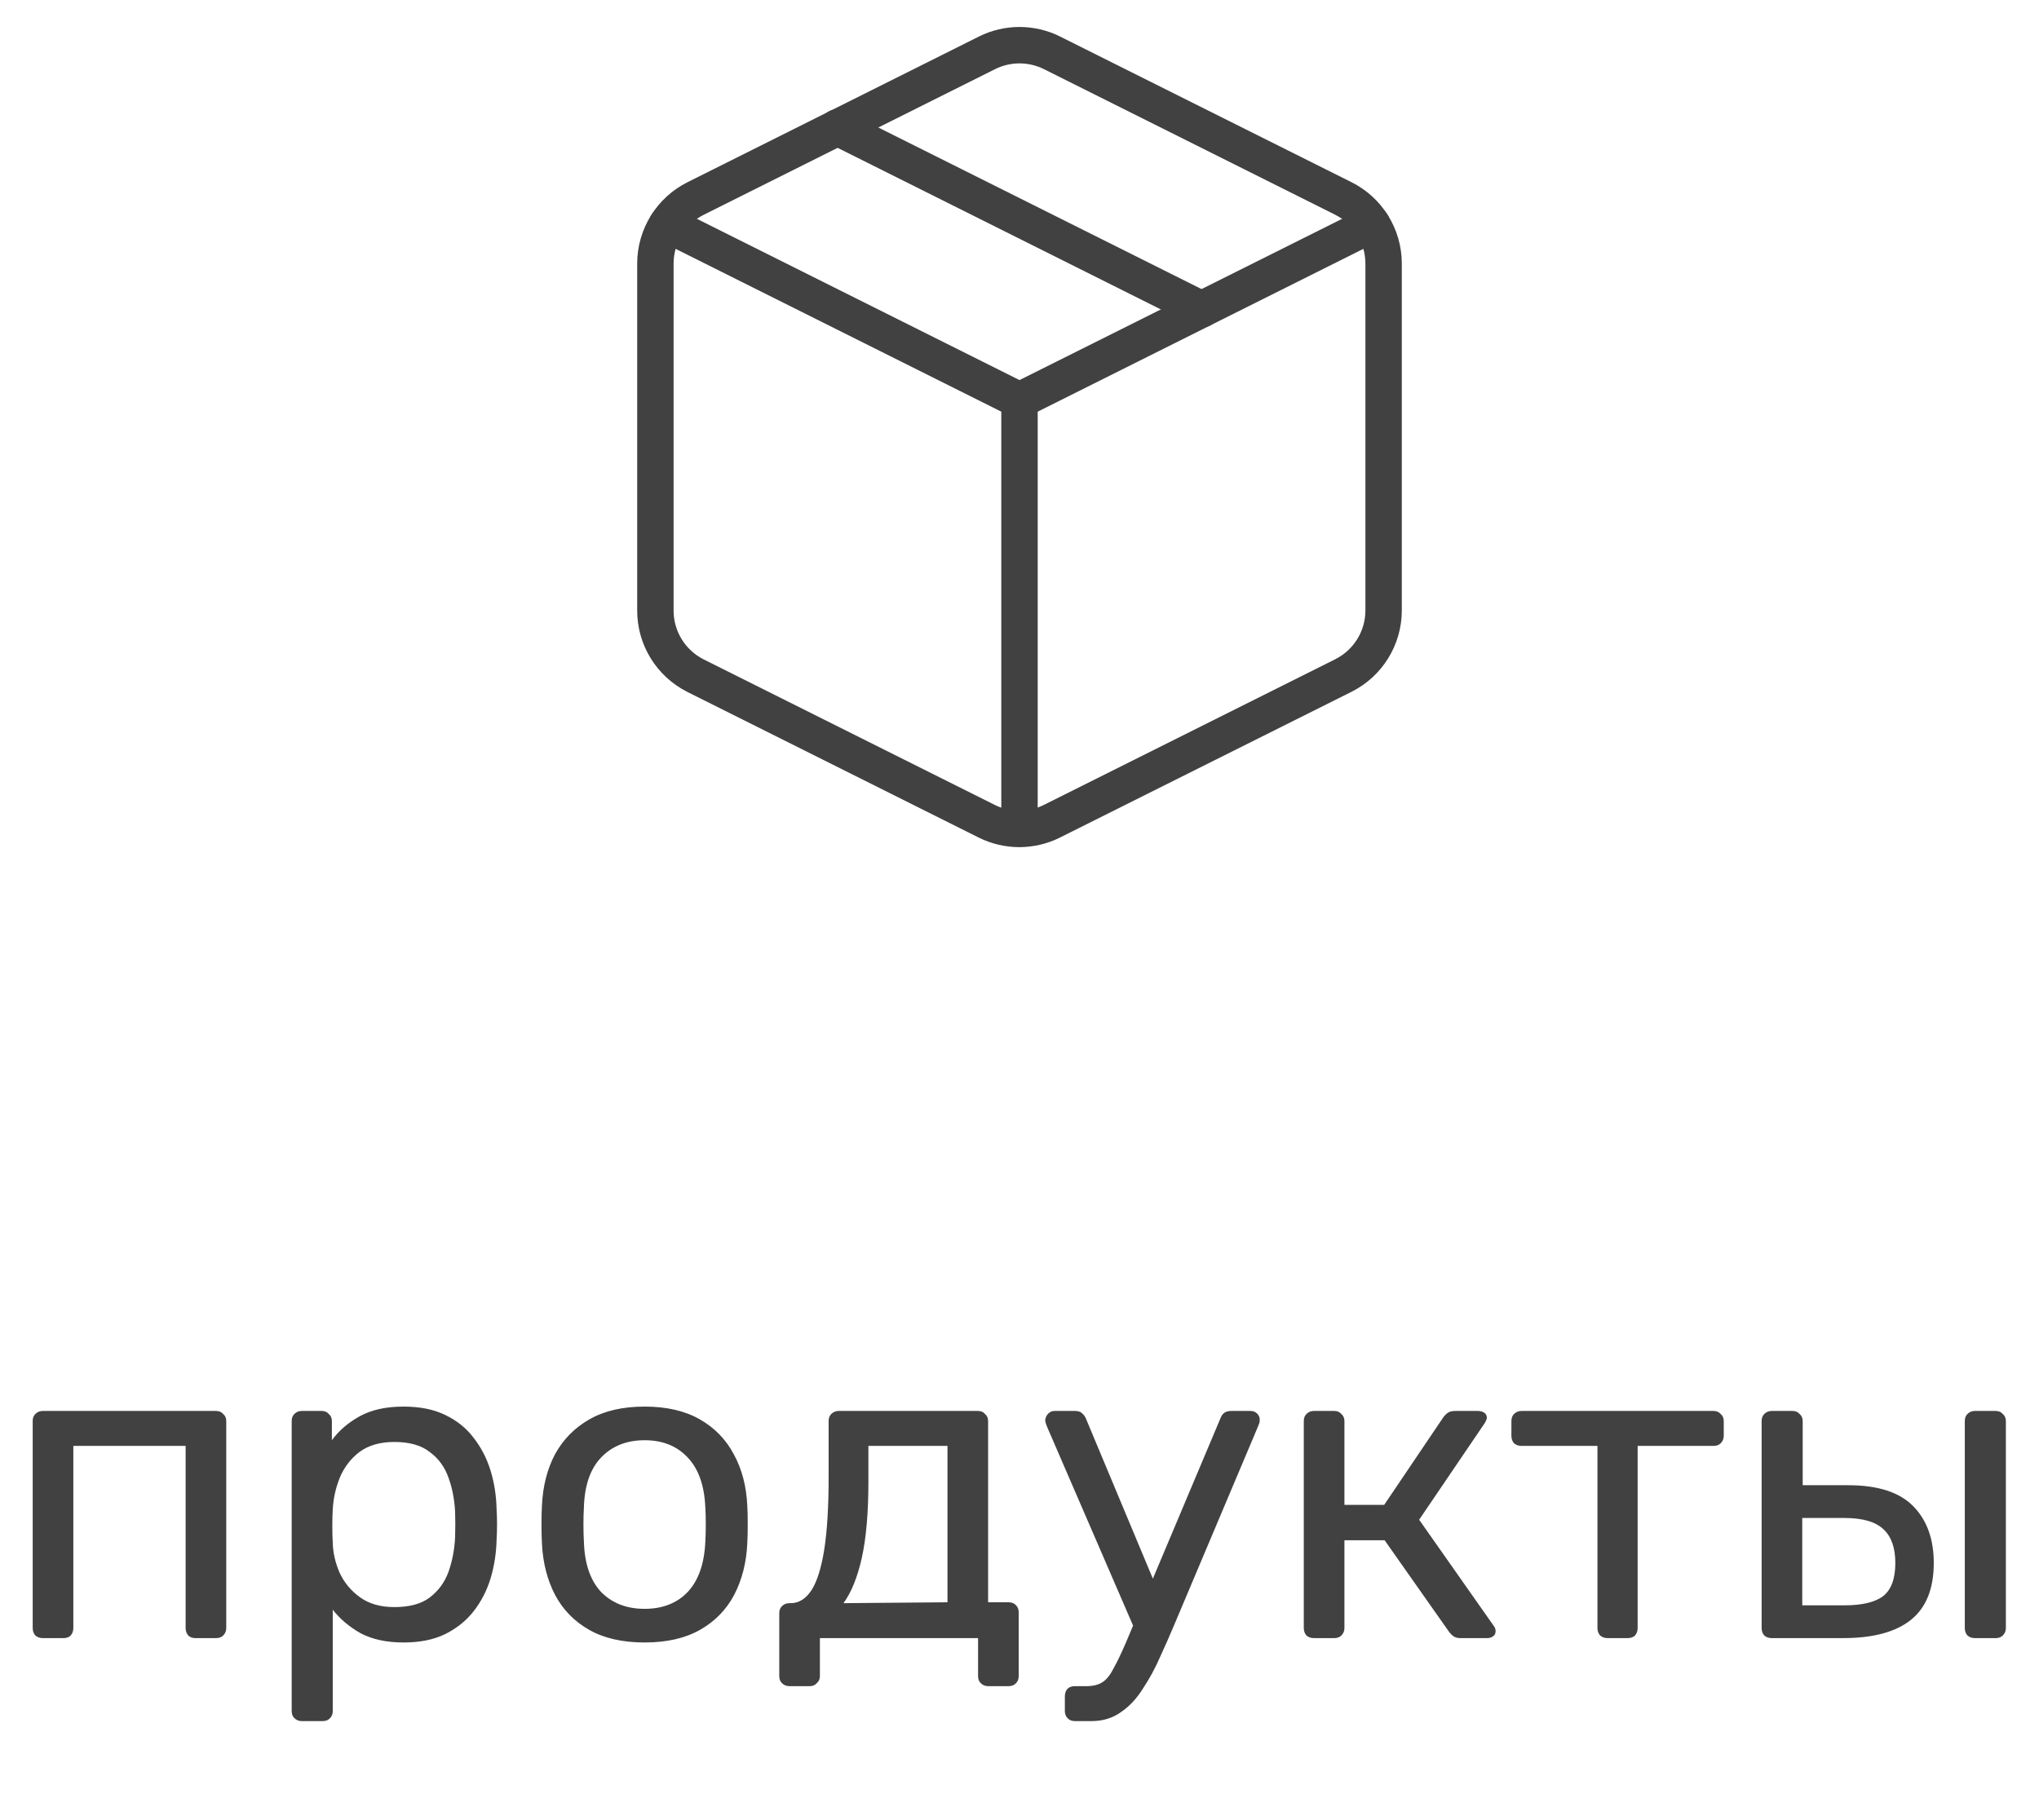 <svg width="56" height="50" viewBox="0 0 56 50" fill="none" xmlns="http://www.w3.org/2000/svg">
<path fill-rule="evenodd" clip-rule="evenodd" d="M27.332 1.898C27.332 1.898 27.333 1.898 27.332 1.898L19.334 5.897L19.332 5.898C18.823 6.151 18.5 6.671 18.5 7.24V16.764C18.496 17.333 18.815 17.856 19.324 18.113C19.324 18.113 19.325 18.113 19.324 18.113L27.324 22.113C27.746 22.324 28.244 22.324 28.666 22.113L36.666 18.113L36.667 18.112C37.177 17.859 37.5 17.339 37.5 16.77V7.24C37.5 6.671 37.177 6.151 36.667 5.898L36.666 5.897L28.668 1.898C28.667 1.898 28.668 1.898 28.668 1.898C28.247 1.689 27.753 1.689 27.332 1.898ZM26.887 1.002C27.588 0.654 28.412 0.654 29.113 1.002L29.114 1.003L37.112 5.002C37.112 5.002 37.113 5.002 37.112 5.002C37.962 5.424 38.499 6.291 38.5 7.24V16.77C38.499 17.718 37.962 18.585 37.113 19.007C37.113 19.008 37.113 19.007 37.113 19.007L29.114 23.007C29.114 23.007 29.114 23.007 29.114 23.007C28.41 23.359 27.581 23.36 26.876 23.007C26.876 23.007 26.877 23.007 26.876 23.007L18.876 19.007L18.875 19.006C18.027 18.579 17.494 17.708 17.5 16.758V7.24C17.501 6.292 18.038 5.425 18.887 5.003C18.887 5.003 18.887 5.002 18.887 5.003L26.886 1.003L26.887 1.002Z" fill="#414141"/>
<path fill-rule="evenodd" clip-rule="evenodd" d="M17.873 5.936C17.997 5.689 18.297 5.589 18.544 5.713L28 10.441L37.457 5.713C37.704 5.589 38.004 5.689 38.128 5.936C38.251 6.183 38.151 6.484 37.904 6.607L28.224 11.447C28.083 11.518 27.918 11.518 27.777 11.447L18.097 6.607C17.85 6.484 17.75 6.183 17.873 5.936Z" fill="#414141"/>
<path fill-rule="evenodd" clip-rule="evenodd" d="M28 10.5C28.276 10.5 28.5 10.724 28.5 11V22.76C28.5 23.036 28.276 23.26 28 23.26C27.724 23.26 27.5 23.036 27.5 22.76V11C27.5 10.724 27.724 10.5 28 10.5Z" fill="#414141"/>
<path fill-rule="evenodd" clip-rule="evenodd" d="M22.553 3.276C22.676 3.029 22.977 2.929 23.224 3.053L33.224 8.053C33.471 8.176 33.571 8.477 33.447 8.724C33.324 8.971 33.023 9.071 32.776 8.947L22.776 3.947C22.529 3.824 22.429 3.523 22.553 3.276Z" fill="#414141"/>
<path d="M1.174 45C1.094 45 1.026 44.976 0.97 44.928C0.922 44.872 0.898 44.804 0.898 44.724V39.036C0.898 38.956 0.922 38.892 0.97 38.844C1.026 38.788 1.094 38.76 1.174 38.76H5.938C6.018 38.76 6.082 38.788 6.13 38.844C6.186 38.892 6.214 38.956 6.214 39.036V44.724C6.214 44.804 6.186 44.872 6.13 44.928C6.082 44.976 6.018 45 5.938 45H5.362C5.282 45 5.218 44.976 5.17 44.928C5.122 44.872 5.098 44.804 5.098 44.724V39.72H2.014V44.724C2.014 44.804 1.99 44.872 1.942 44.928C1.894 44.976 1.83 45 1.75 45H1.174ZM8.287 47.28C8.207 47.28 8.139 47.252 8.083 47.196C8.035 47.148 8.011 47.084 8.011 47.004V39.036C8.011 38.956 8.035 38.892 8.083 38.844C8.139 38.788 8.207 38.76 8.287 38.76H8.839C8.919 38.76 8.983 38.788 9.031 38.844C9.087 38.892 9.115 38.956 9.115 39.036V39.564C9.307 39.3 9.563 39.08 9.883 38.904C10.203 38.728 10.603 38.64 11.083 38.64C11.531 38.64 11.911 38.716 12.223 38.868C12.543 39.02 12.803 39.228 13.003 39.492C13.211 39.756 13.367 40.056 13.471 40.392C13.575 40.728 13.631 41.088 13.639 41.472C13.647 41.6 13.651 41.736 13.651 41.88C13.651 42.024 13.647 42.16 13.639 42.288C13.631 42.664 13.575 43.024 13.471 43.368C13.367 43.704 13.211 44.004 13.003 44.268C12.803 44.524 12.543 44.732 12.223 44.892C11.911 45.044 11.531 45.12 11.083 45.12C10.619 45.12 10.227 45.036 9.907 44.868C9.595 44.692 9.339 44.476 9.139 44.22V47.004C9.139 47.084 9.115 47.148 9.067 47.196C9.019 47.252 8.951 47.28 8.863 47.28H8.287ZM10.831 44.148C11.247 44.148 11.571 44.06 11.803 43.884C12.043 43.7 12.215 43.464 12.319 43.176C12.423 42.88 12.483 42.564 12.499 42.228C12.507 41.996 12.507 41.764 12.499 41.532C12.483 41.196 12.423 40.884 12.319 40.596C12.215 40.3 12.043 40.064 11.803 39.888C11.571 39.704 11.247 39.612 10.831 39.612C10.439 39.612 10.119 39.704 9.871 39.888C9.631 40.072 9.451 40.308 9.331 40.596C9.219 40.876 9.155 41.164 9.139 41.46C9.131 41.588 9.127 41.74 9.127 41.916C9.127 42.092 9.131 42.248 9.139 42.384C9.147 42.664 9.211 42.94 9.331 43.212C9.459 43.484 9.647 43.708 9.895 43.884C10.143 44.06 10.455 44.148 10.831 44.148ZM17.704 45.12C17.096 45.12 16.588 45.004 16.18 44.772C15.772 44.54 15.46 44.22 15.244 43.812C15.028 43.396 14.908 42.924 14.884 42.396C14.876 42.26 14.872 42.088 14.872 41.88C14.872 41.664 14.876 41.492 14.884 41.364C14.908 40.828 15.028 40.356 15.244 39.948C15.468 39.54 15.784 39.22 16.192 38.988C16.6 38.756 17.104 38.64 17.704 38.64C18.304 38.64 18.808 38.756 19.216 38.988C19.624 39.22 19.936 39.54 20.152 39.948C20.376 40.356 20.5 40.828 20.524 41.364C20.532 41.492 20.536 41.664 20.536 41.88C20.536 42.088 20.532 42.26 20.524 42.396C20.5 42.924 20.38 43.396 20.164 43.812C19.948 44.22 19.636 44.54 19.228 44.772C18.82 45.004 18.312 45.12 17.704 45.12ZM17.704 44.196C18.2 44.196 18.596 44.04 18.892 43.728C19.188 43.408 19.348 42.944 19.372 42.336C19.38 42.216 19.384 42.064 19.384 41.88C19.384 41.696 19.38 41.544 19.372 41.424C19.348 40.816 19.188 40.356 18.892 40.044C18.596 39.724 18.2 39.564 17.704 39.564C17.208 39.564 16.808 39.724 16.504 40.044C16.208 40.356 16.052 40.816 16.036 41.424C16.028 41.544 16.024 41.696 16.024 41.88C16.024 42.064 16.028 42.216 16.036 42.336C16.052 42.944 16.208 43.408 16.504 43.728C16.808 44.04 17.208 44.196 17.704 44.196ZM21.678 46.32C21.598 46.32 21.53 46.292 21.474 46.236C21.426 46.188 21.402 46.124 21.402 46.044V44.316C21.402 44.236 21.426 44.172 21.474 44.124C21.53 44.068 21.598 44.04 21.678 44.04H21.738C21.954 44.032 22.138 43.912 22.29 43.68C22.442 43.44 22.558 43.068 22.638 42.564C22.718 42.052 22.758 41.388 22.758 40.572V39.036C22.758 38.956 22.782 38.892 22.83 38.844C22.886 38.788 22.954 38.76 23.034 38.76H26.862C26.942 38.76 27.006 38.788 27.054 38.844C27.11 38.892 27.138 38.956 27.138 39.036V44.016H27.702C27.79 44.016 27.858 44.044 27.906 44.1C27.954 44.148 27.978 44.212 27.978 44.292V46.044C27.978 46.124 27.954 46.188 27.906 46.236C27.858 46.292 27.79 46.32 27.702 46.32H27.138C27.058 46.32 26.99 46.292 26.934 46.236C26.886 46.188 26.862 46.124 26.862 46.044V45H22.518V46.044C22.518 46.124 22.49 46.188 22.434 46.236C22.386 46.292 22.322 46.32 22.242 46.32H21.678ZM23.166 44.04L26.022 44.016V39.72H23.85V40.704C23.85 41.552 23.79 42.248 23.67 42.792C23.55 43.328 23.382 43.744 23.166 44.04ZM29.522 47.28C29.434 47.28 29.366 47.252 29.318 47.196C29.27 47.148 29.246 47.084 29.246 47.004V46.596C29.246 46.516 29.27 46.448 29.318 46.392C29.366 46.344 29.434 46.32 29.522 46.32H29.834C30.018 46.32 30.166 46.284 30.278 46.212C30.39 46.14 30.49 46.016 30.578 45.84C30.674 45.672 30.786 45.44 30.914 45.144L33.518 38.964C33.542 38.9 33.574 38.852 33.614 38.82C33.662 38.78 33.73 38.76 33.818 38.76H34.346C34.418 38.76 34.478 38.784 34.526 38.832C34.574 38.88 34.598 38.936 34.598 39C34.598 39.032 34.594 39.064 34.586 39.096C34.578 39.12 34.562 39.16 34.538 39.216L32.258 44.616C32.138 44.904 32.006 45.204 31.862 45.516C31.726 45.828 31.57 46.116 31.394 46.38C31.226 46.652 31.026 46.868 30.794 47.028C30.562 47.196 30.29 47.28 29.978 47.28H29.522ZM31.19 44.82L28.766 39.216C28.726 39.12 28.706 39.052 28.706 39.012C28.714 38.94 28.742 38.88 28.79 38.832C28.838 38.784 28.894 38.76 28.958 38.76H29.522C29.61 38.76 29.674 38.78 29.714 38.82C29.762 38.86 29.798 38.908 29.822 38.964L31.814 43.728L31.19 44.82ZM36.084 45C36.004 45 35.936 44.976 35.88 44.928C35.832 44.872 35.808 44.804 35.808 44.724V39.036C35.808 38.956 35.832 38.892 35.88 38.844C35.936 38.788 36.004 38.76 36.084 38.76H36.648C36.728 38.76 36.792 38.788 36.84 38.844C36.896 38.892 36.924 38.956 36.924 39.036V41.34H38.016L39.636 38.94C39.676 38.884 39.72 38.84 39.768 38.808C39.816 38.776 39.88 38.76 39.96 38.76H40.584C40.656 38.76 40.716 38.776 40.764 38.808C40.812 38.84 40.836 38.888 40.836 38.952C40.836 38.968 40.828 38.992 40.812 39.024C40.804 39.048 40.792 39.072 40.776 39.096L38.976 41.748L41.016 44.652C41.056 44.7 41.076 44.752 41.076 44.808C41.076 44.872 41.052 44.92 41.004 44.952C40.964 44.984 40.908 45 40.836 45H40.104C40.032 45 39.972 44.984 39.924 44.952C39.876 44.92 39.832 44.876 39.792 44.82L38.028 42.312H36.924V44.724C36.924 44.804 36.896 44.872 36.84 44.928C36.792 44.976 36.728 45 36.648 45H36.084ZM44.15 45C44.069 45 44.002 44.976 43.946 44.928C43.898 44.872 43.873 44.804 43.873 44.724V39.72H41.785C41.706 39.72 41.638 39.696 41.581 39.648C41.533 39.592 41.51 39.524 41.51 39.444V39.036C41.51 38.956 41.533 38.892 41.581 38.844C41.638 38.788 41.706 38.76 41.785 38.76H47.066C47.145 38.76 47.209 38.788 47.258 38.844C47.313 38.892 47.342 38.956 47.342 39.036V39.444C47.342 39.524 47.313 39.592 47.258 39.648C47.209 39.696 47.145 39.72 47.066 39.72H44.977V44.724C44.977 44.804 44.953 44.872 44.906 44.928C44.858 44.976 44.789 45 44.702 45H44.15ZM48.658 45C48.578 45 48.51 44.976 48.454 44.928C48.406 44.872 48.382 44.804 48.382 44.724V39.036C48.382 38.956 48.406 38.892 48.454 38.844C48.51 38.788 48.578 38.76 48.658 38.76H49.234C49.314 38.76 49.378 38.788 49.426 38.844C49.482 38.892 49.51 38.956 49.51 39.036V40.8H50.758C51.574 40.8 52.17 40.992 52.546 41.376C52.922 41.76 53.11 42.28 53.11 42.936C53.11 43.64 52.902 44.16 52.486 44.496C52.07 44.832 51.446 45 50.614 45H48.658ZM49.498 44.1H50.65C51.138 44.1 51.494 44.016 51.718 43.848C51.942 43.672 52.054 43.368 52.054 42.936C52.054 42.52 51.946 42.212 51.73 42.012C51.514 41.804 51.154 41.7 50.65 41.7H49.498V44.1ZM54.238 45C54.158 45 54.09 44.976 54.034 44.928C53.986 44.872 53.962 44.804 53.962 44.724V39.036C53.962 38.956 53.986 38.892 54.034 38.844C54.09 38.788 54.158 38.76 54.238 38.76H54.814C54.894 38.76 54.958 38.788 55.006 38.844C55.062 38.892 55.09 38.956 55.09 39.036V44.724C55.09 44.804 55.062 44.872 55.006 44.928C54.958 44.976 54.894 45 54.814 45H54.238Z" fill="#414141"/>
</svg>
